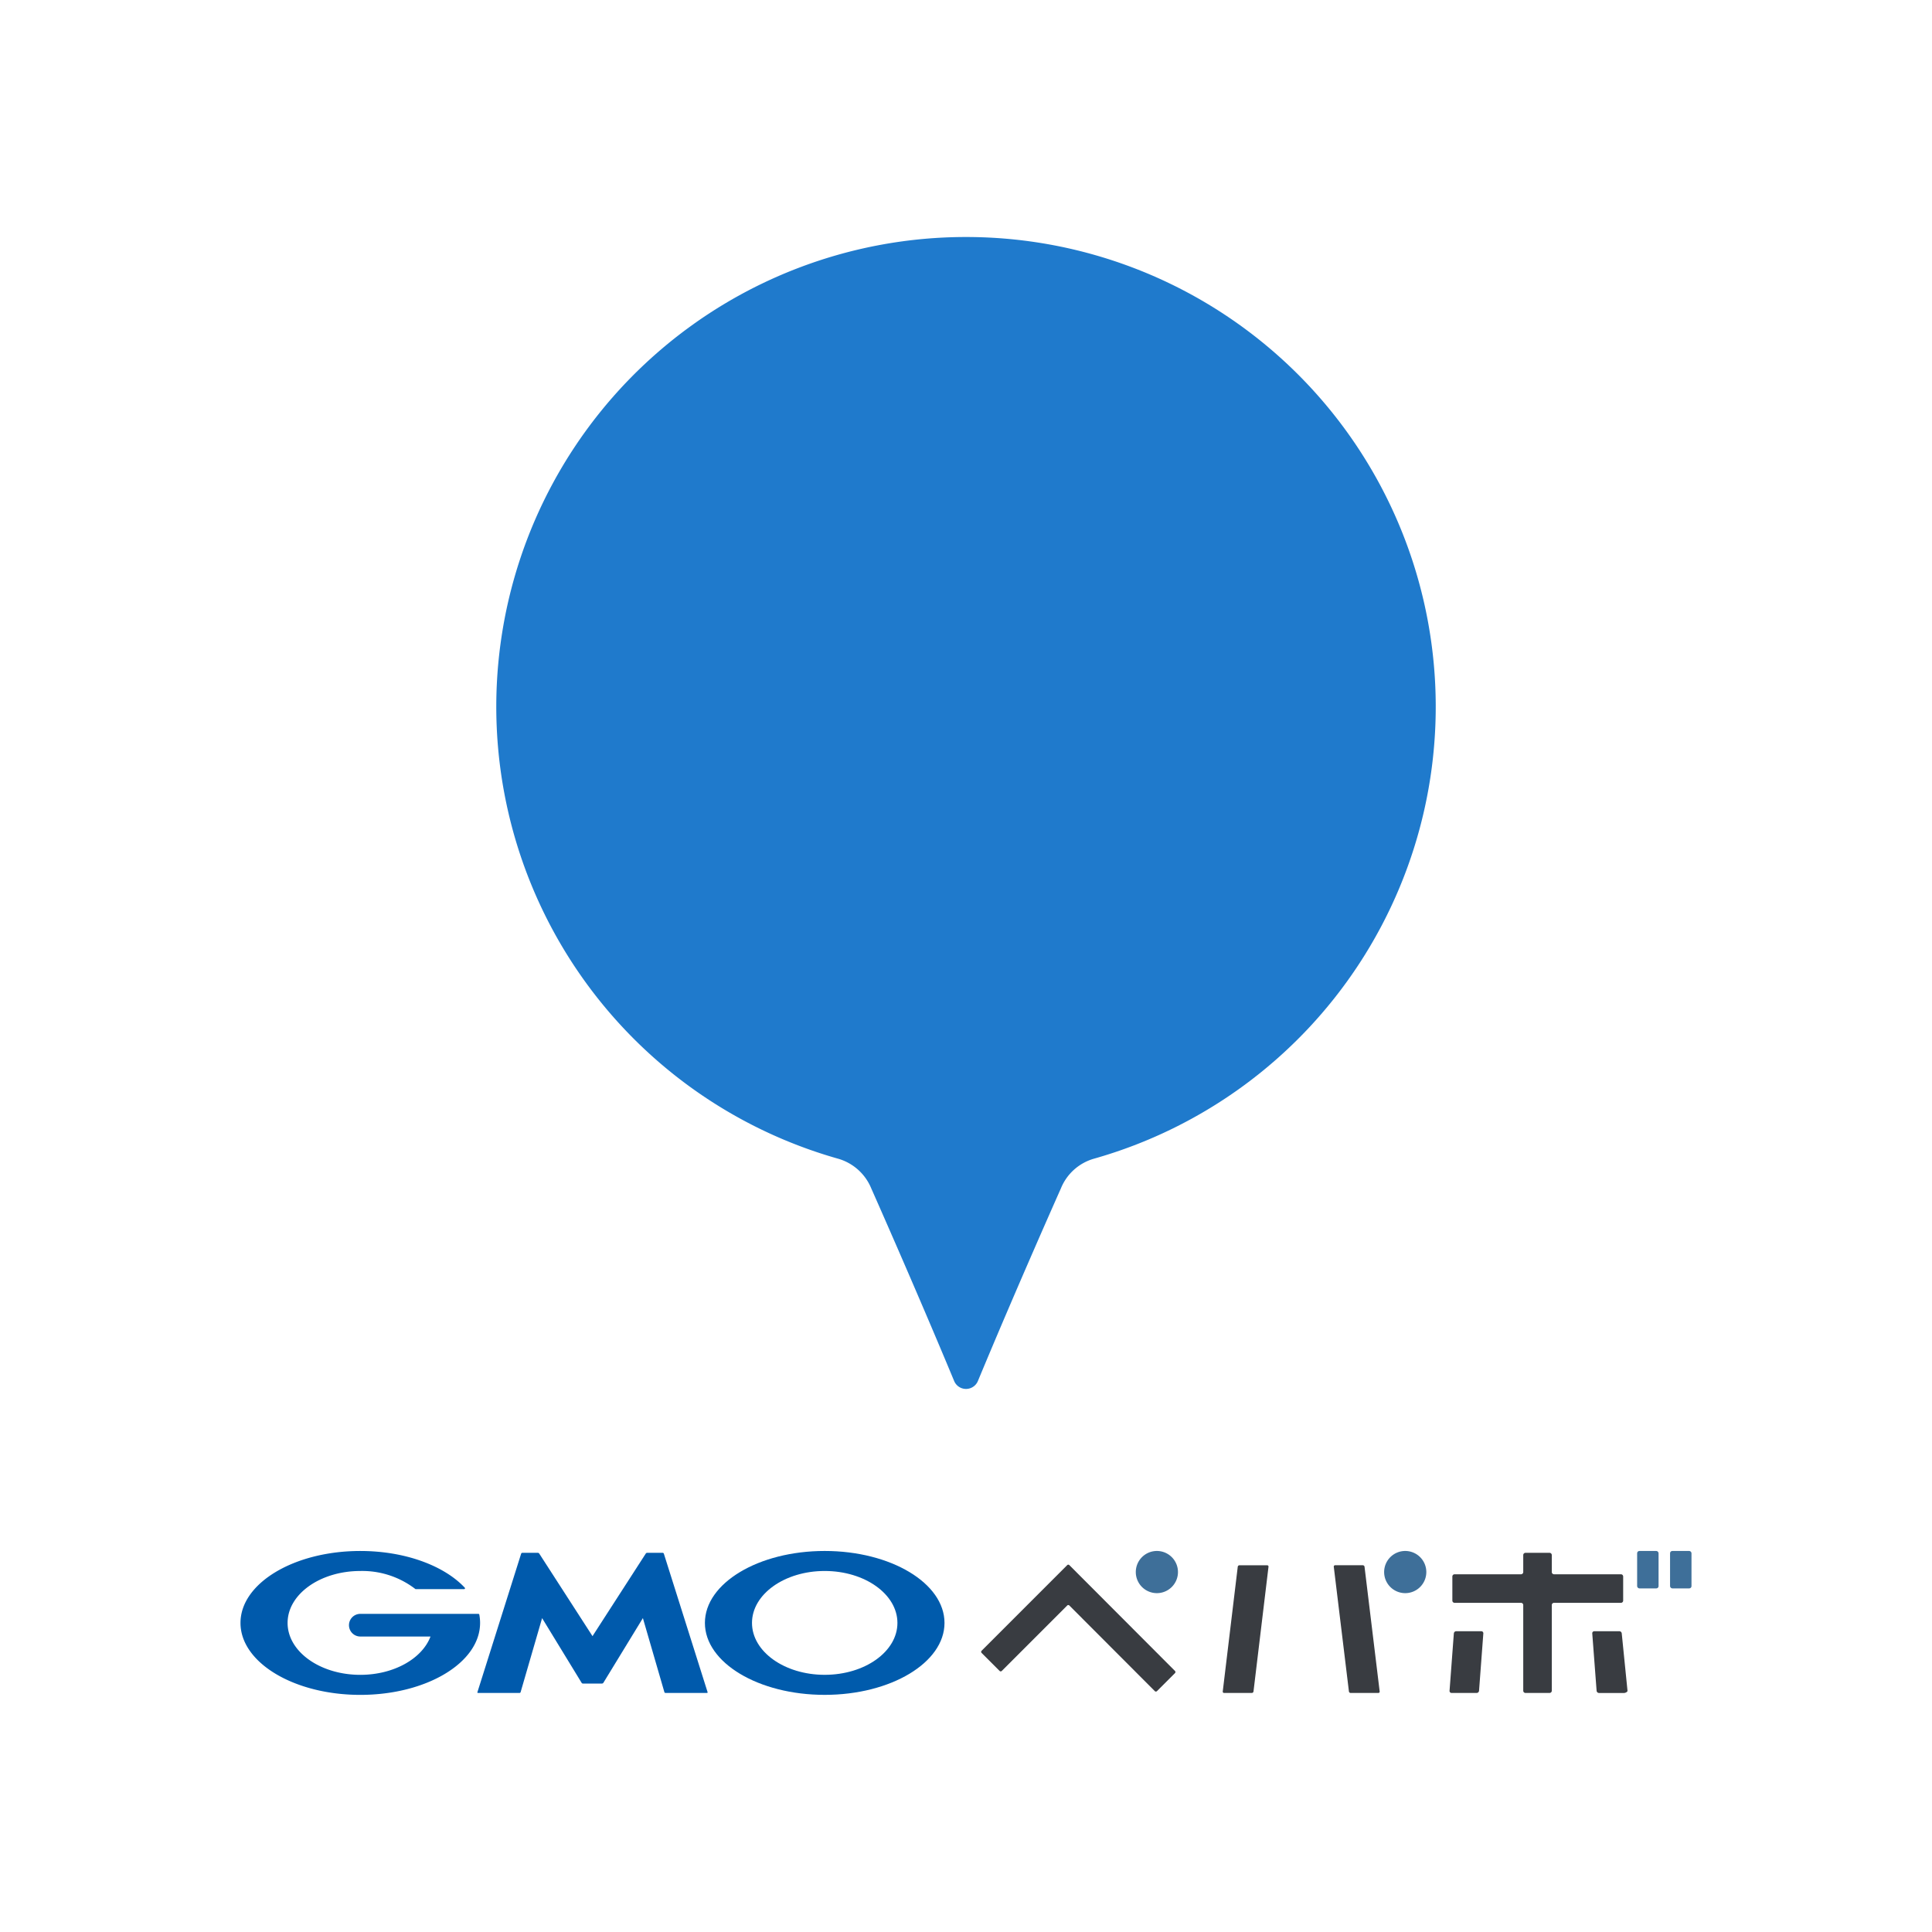 <svg xmlns="http://www.w3.org/2000/svg" xmlns:xlink="http://www.w3.org/1999/xlink" viewBox="0 0 140 140"><defs><clipPath id="a"><rect width="140" height="140" style="fill:none"/></clipPath></defs><g style="clip-path:url(#a)"><path d="M69.141,100.072a.932.932,0,0,0,1.722,0c2.858-6.88,6.013-13.954,6.013-13.954A3.672,3.672,0,0,1,79.28,83.961a34.038,34.038,0,1,0-18.558,0,3.696,3.696,0,0,1,2.413,2.156S66.28,93.192,69.141,100.072Z" style="fill:#1f7acc"/><path d="M42.934,121.996h.693a.123.123,0,0,0,.096-.055l2.863-4.687,1.557,5.362a.087.087,0,0,0,.081.061h3.005a.043.043,0,0,0,.045-.059l-3.169-10.034a.094.094,0,0,0-.084-.061H46.893a.126.126,0,0,0-.098.055l-3.86,5.983-3.86-5.983a.128.128,0,0,0-.099-.055H37.848a.094.094,0,0,0-.083.061L34.596,122.62a.043.043,0,0,0,.045.059h3.004a.087.087,0,0,0,.081-.061l1.557-5.362,2.863,4.687a.121.121,0,0,0,.096.055Z" style="fill:#005aac"/><path d="M34.732,116.999v-.002a.066.066,0,0,0-.063-.05h-8.56a.82.82,0,0,0,0,1.641h5.087c-.606,1.601-2.655,2.777-5.087,2.777-2.911,0-5.269-1.684-5.269-3.762s2.358-3.763,5.269-3.763a6.303,6.303,0,0,1,3.98,1.299l.01.009a.061.061,0,0,0,.035.008h3.498a.064.064,0,0,0,.064-.063.057.057,0,0,0-.015-.039l-.005-.007c-1.49-1.588-4.32-2.657-7.567-2.657-4.795,0-8.682,2.334-8.682,5.213s3.887,5.214,8.682,5.214,8.68-2.333,8.68-5.214a3.25,3.25,0,0,0-.057-.603" style="fill:#005aac"/><path d="M59.76,112.389c-4.794,0-8.68,2.334-8.68,5.214s3.886,5.213,8.68,5.213,8.682-2.333,8.682-5.213-3.887-5.214-8.682-5.214m0,8.975c-2.909,0-5.268-1.684-5.268-3.761s2.359-3.764,5.268-3.764c2.911,0,5.271,1.686,5.271,3.764s-2.36,3.761-5.271,3.761" style="fill:#005bac"/><path d="M105.04,122.517a.148.148,0,0,0,.15.162h1.813a.178.178,0,0,0,.174-.162l.311-4.152a.149.149,0,0,0-.15-.162h-1.813a.178.178,0,0,0-.174.162Z" style="fill:#393c41"/><path d="M115.531,118.204a.148.148,0,0,0-.15.162l.315,4.152a.178.178,0,0,0,.174.162h1.813c.089,0,.259-.073.252-.162l-.417-4.152a.178.178,0,0,0-.174-.162Z" style="fill:#393c41"/><path d="M117.459,116.147a.163.163,0,0,0,.162-.162V114.24a.163.163,0,0,0-.162-.162h-4.848a.163.163,0,0,1-.162-.162v-1.23a.163.163,0,0,0-.162-.162h-1.745a.163.163,0,0,0-.162.162v1.23a.162.162,0,0,1-.162.162h-4.813a.163.163,0,0,0-.162.162v1.745a.163.163,0,0,0,.162.162h4.813a.162.162,0,0,1,.162.162v6.207a.163.163,0,0,0,.162.162h1.745a.163.163,0,0,0,.162-.162v-6.207a.162.162,0,0,1,.162-.162Z" style="fill:#393c41"/><rect x="118.633" y="112.389" width="1.553" height="2.712" rx="0.162" style="fill:#3e6f99"/><rect x="121.019" y="112.389" width="1.553" height="2.712" rx="0.162" style="fill:#3e6f99"/><path d="M71.129,119.621a.11.11,0,0,0,0,.154l1.308,1.308a.11.11,0,0,0,.155,0l4.743-4.743a.109.109,0,0,1,.154,0l6.194,6.206a.109.109,0,0,0,.154,0l1.308-1.308a.11.11,0,0,0,0-.154l-7.656-7.67a.109.109,0,0,0-.154,0Z" style="fill:#393c41"/><path d="M83.832,115.445a1.528,1.528,0,1,0-1.528-1.528,1.528,1.528,0,0,0,1.528,1.528" style="fill:#3e6f99"/><path d="M88.605,122.57a.095.095,0,0,0,.096.108h2.01a.127.127,0,0,0,.122-.108l1.087-9.037a.095.095,0,0,0-.096-.108h-2.01a.126.126,0,0,0-.122.108Z" style="fill:#393c41"/><path d="M96.747,113.424a.095.095,0,0,0-.096.108l1.097,9.037a.127.127,0,0,0,.122.109h2.01a.095.095,0,0,0,.096-.109l-1.097-9.037a.127.127,0,0,0-.122-.108Z" style="fill:#393c41"/><path d="M101.828,112.389a1.528,1.528,0,1,0,1.528,1.528,1.528,1.528,0,0,0-1.528-1.528" style="fill:#3e6f99"/></g></svg>